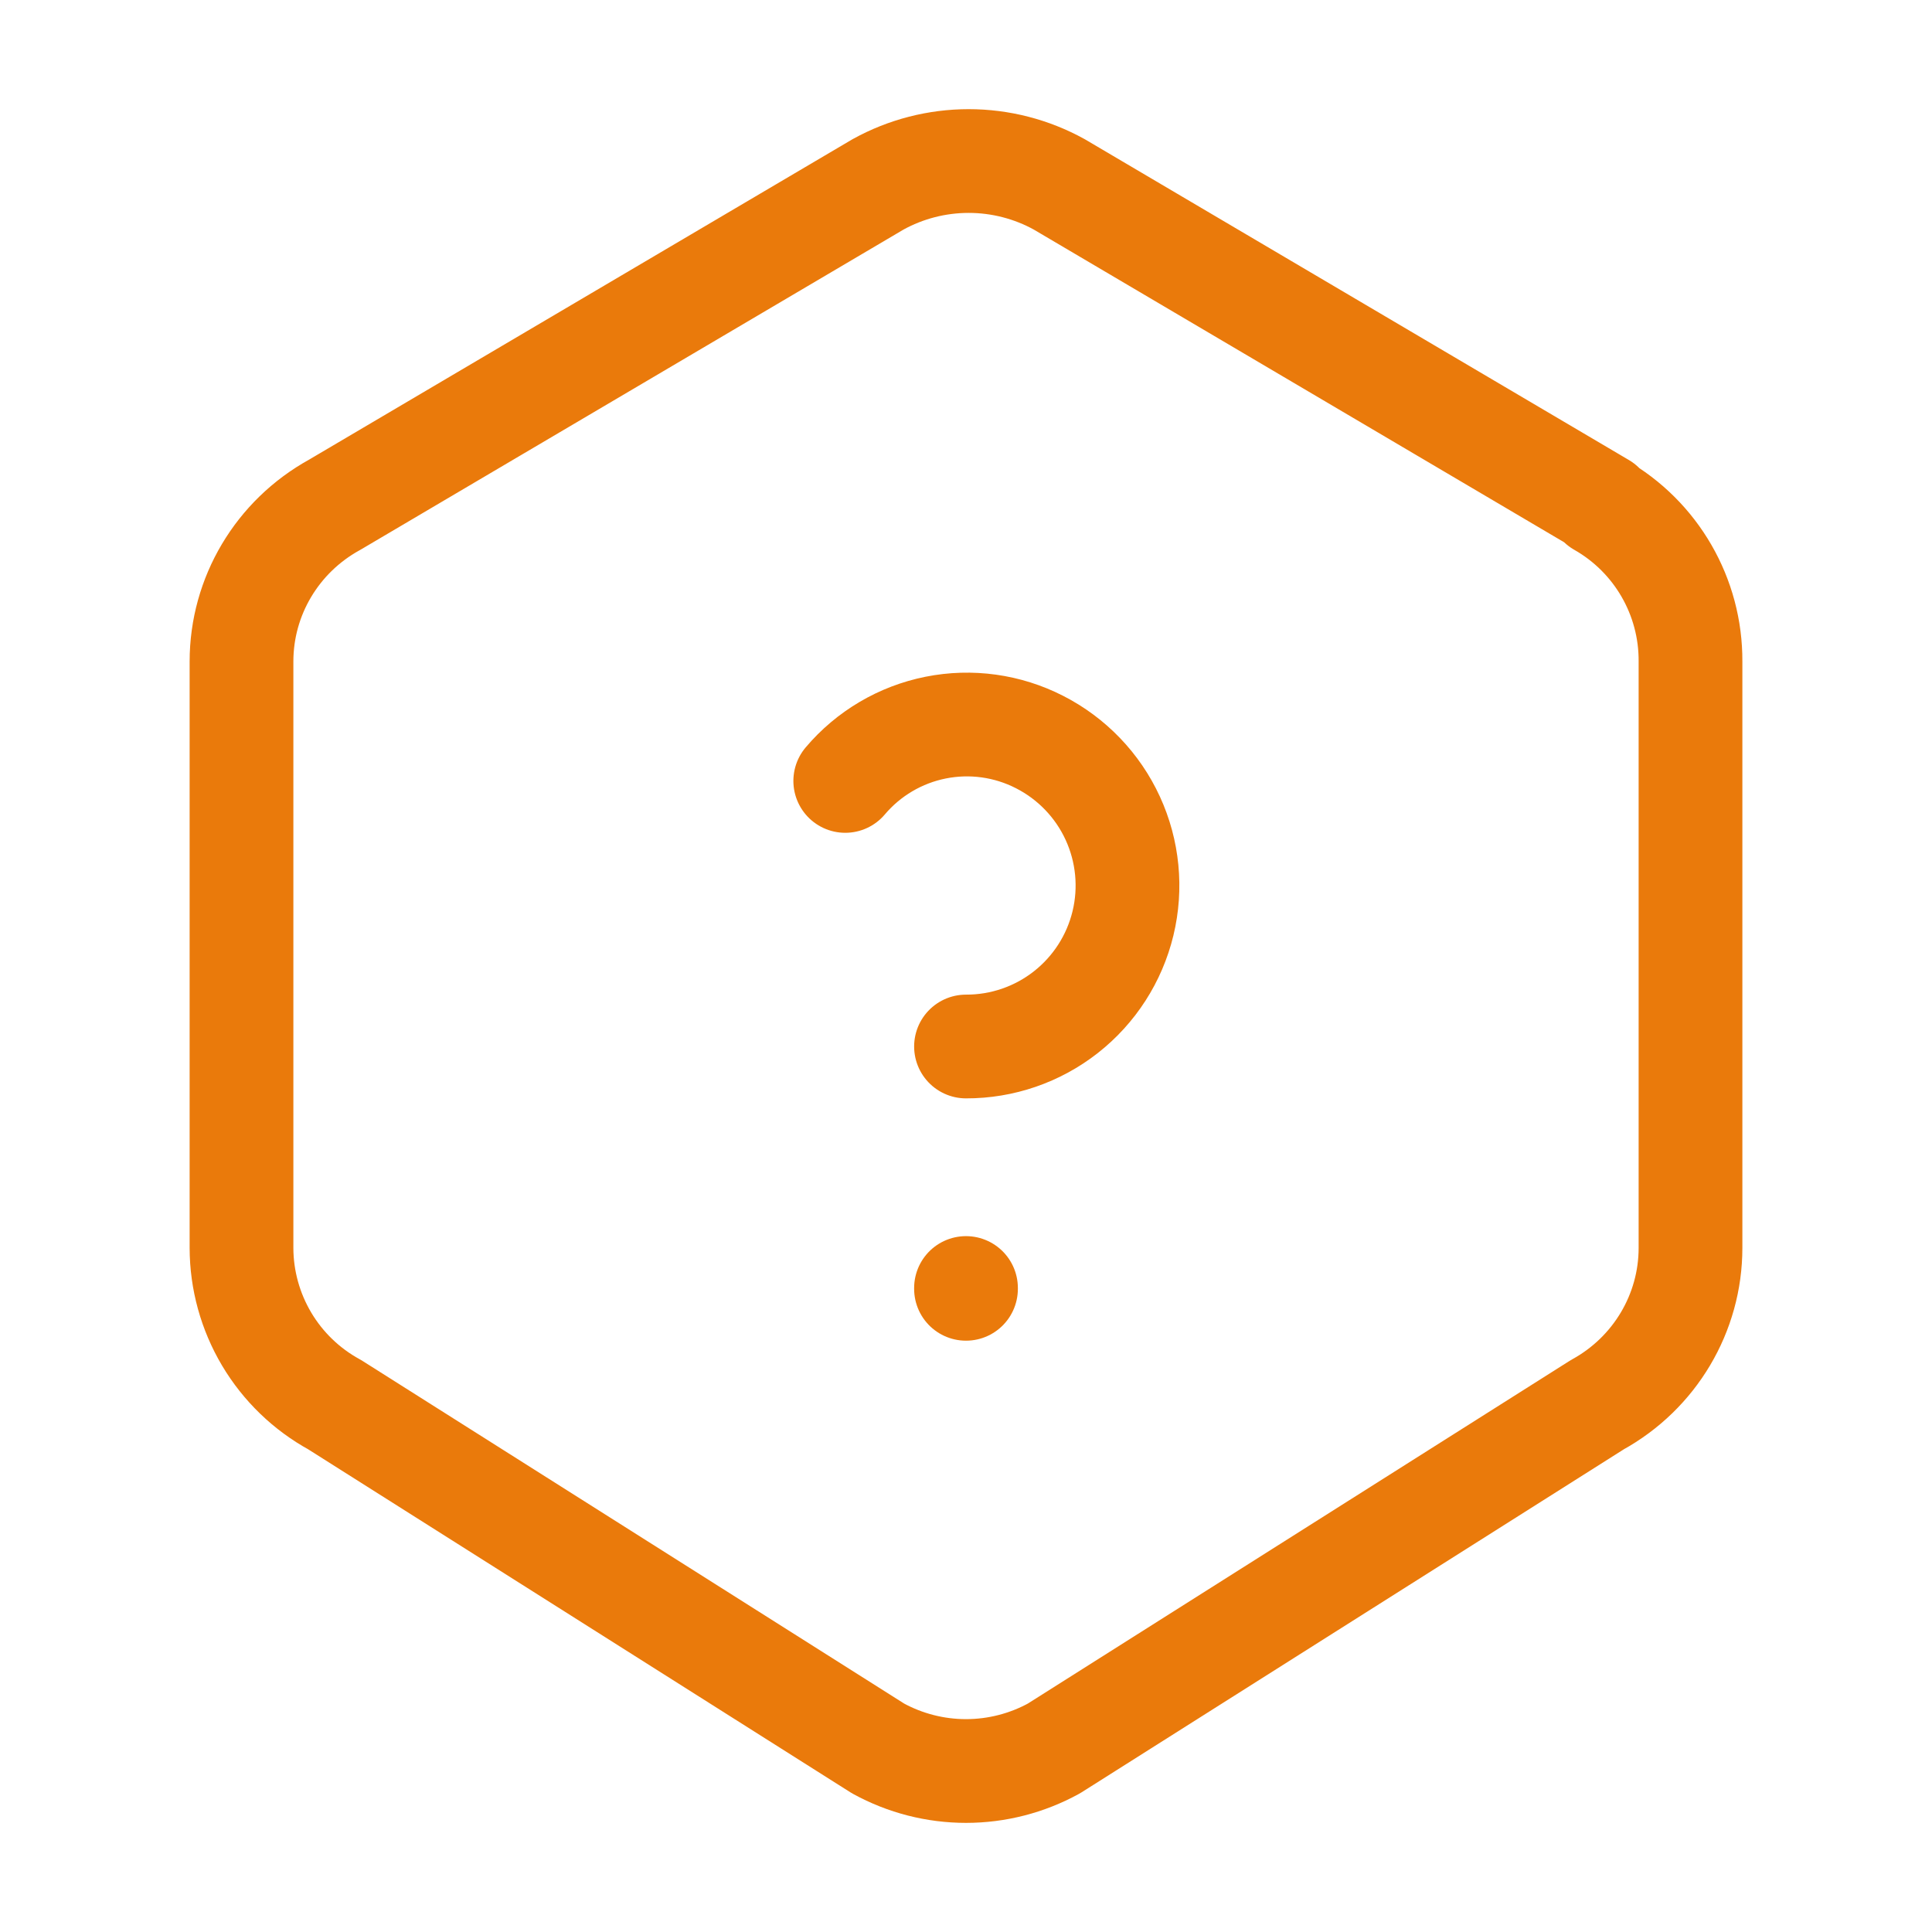 <svg width="194" height="194" viewBox="0 0 194 194" fill="none" xmlns="http://www.w3.org/2000/svg">
<g clip-path="url(#clip0_93_43)">
<path d="M160.656 50.682C166.315 53.9 169.79 59.922 169.75 66.429V125.308C169.75 131.847 166.169 137.877 160.389 141.054L105.827 175.57C103.122 177.055 100.086 177.834 97 177.834C93.914 177.834 90.878 177.055 88.173 175.57L33.611 141.054C30.783 139.509 28.422 137.232 26.775 134.462C25.129 131.692 24.256 128.53 24.25 125.308V66.421C24.25 59.881 27.831 53.859 33.611 50.682L88.173 18.511C90.958 16.975 94.087 16.17 97.267 16.17C100.447 16.17 103.575 16.975 106.36 18.511L160.923 50.682H160.656Z" stroke="#EA7A0B" stroke-width="10.417" stroke-linecap="round" stroke-linejoin="round"/>
<path d="M97 129.334V129.415" stroke="#EA7A0B" stroke-width="10.417" stroke-linecap="round" stroke-linejoin="round"/>
<path d="M97 105.083C100.635 105.094 104.169 103.88 107.029 101.635C109.889 99.391 111.909 96.248 112.763 92.715C113.617 89.181 113.255 85.462 111.735 82.159C110.216 78.857 107.627 76.163 104.388 74.512C101.172 72.865 97.494 72.354 93.951 73.063C90.408 73.772 87.209 75.659 84.875 78.416" stroke="#EA7A0B" stroke-width="10.417" stroke-linecap="round" stroke-linejoin="round"/>
</g>
<defs>
<clipPath id="clip0_93_43">
<rect width="194" height="194" fill="white"/>
</clipPath>
</defs>
</svg>
